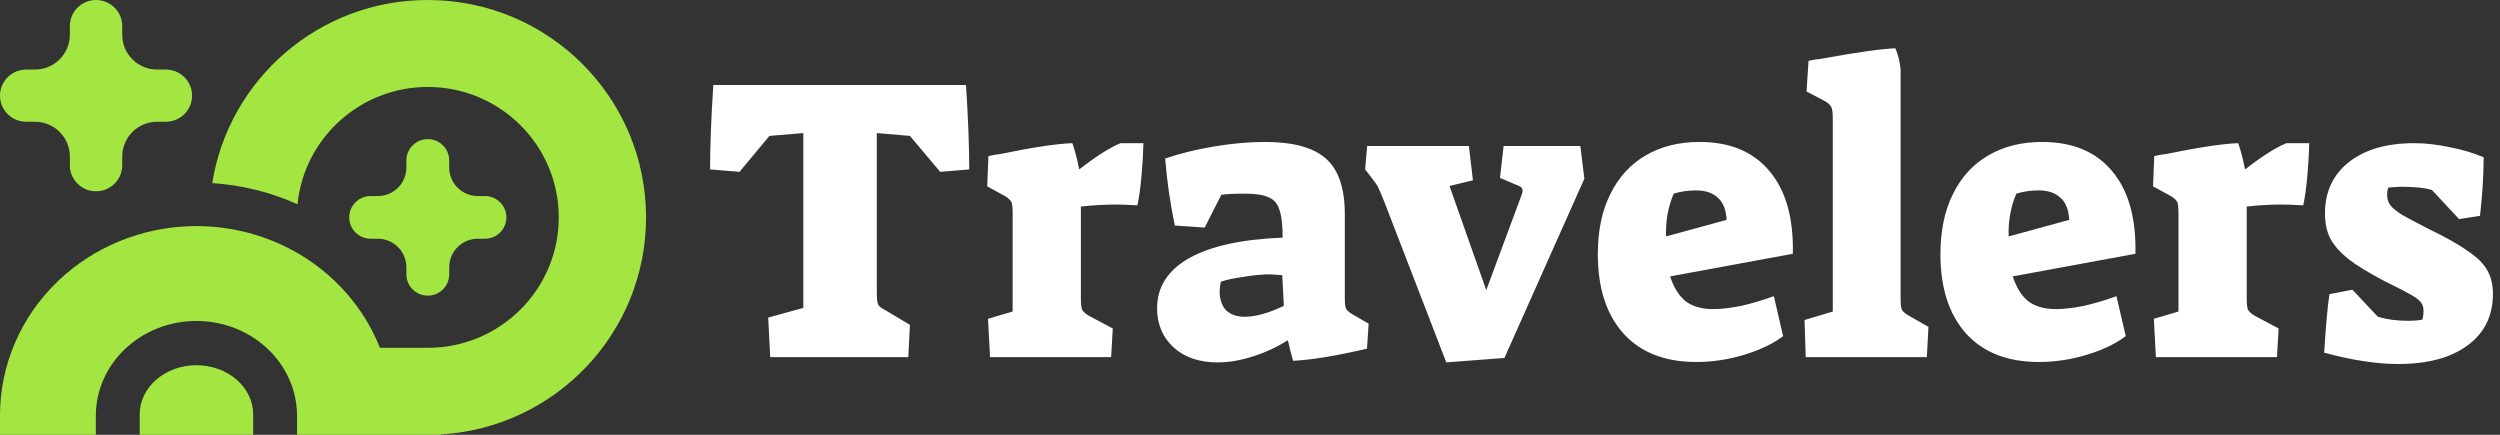 <svg width="161" height="28" viewBox="0 0 161 28" fill="none" xmlns="http://www.w3.org/2000/svg">
<rect x="0" y="0" width="161" height="28" fill="#333333" stroke="none"/>
<path d="M27.55 22.4C32.208 22.4 35.984 18.639 35.984 14C35.984 9.361 32.208 5.6 27.55 5.6C23.179 5.6 19.584 8.912 19.159 13.155C17.436 12.379 15.574 11.915 13.668 11.793C14.731 5.109 20.541 0 27.55 0C35.313 0 41.606 6.268 41.606 14C41.606 21.45 35.764 27.541 28.394 27.975V28H19.13V26.778C19.13 25.191 18.473 23.648 17.268 22.494C16.06 21.336 14.401 20.669 12.651 20.669C10.9 20.669 9.241 21.336 8.033 22.494C6.828 23.648 6.171 25.191 6.171 26.778V28H0V26.748C0 23.476 1.363 20.363 3.748 18.088C6.057 15.885 9.14 14.637 12.349 14.563C12.45 14.561 12.55 14.56 12.651 14.56C12.729 14.56 12.806 14.561 12.884 14.562C16.118 14.62 19.228 15.87 21.553 18.088C22.841 19.317 23.831 20.79 24.469 22.4H27.55Z" fill="#A3E642"/>
<path d="M15.235 24.447C15.92 25.041 16.305 25.846 16.305 26.685V28H8.996V26.685C8.996 25.846 9.381 25.041 10.066 24.447C10.752 23.854 11.681 23.52 12.651 23.52C13.62 23.52 14.549 23.854 15.235 24.447Z" fill="#A3E642"/>
<path d="M30.77 12.625C29.754 12.625 28.93 11.805 28.93 10.793V10.335C28.93 9.575 28.312 8.96 27.55 8.96C26.788 8.96 26.17 9.575 26.17 10.335V10.793C26.17 11.805 25.346 12.625 24.33 12.625H23.87C23.108 12.625 22.49 13.241 22.49 14C22.49 14.759 23.108 15.374 23.87 15.374H24.33C25.346 15.374 26.17 16.195 26.17 17.207V17.666C26.17 18.425 26.788 19.04 27.55 19.04C28.312 19.04 28.93 18.425 28.93 17.666V17.207C28.93 16.195 29.754 15.374 30.77 15.374H31.23C31.993 15.374 32.611 14.759 32.611 14C32.611 13.241 31.993 12.625 31.23 12.625H30.77Z" fill="#A3E642"/>
<path d="M7.872 2.24C7.872 3.477 8.878 4.48 10.121 4.48H10.683C11.614 4.48 12.37 5.232 12.37 6.16C12.37 7.088 11.614 7.84 10.683 7.84H10.121C8.878 7.84 7.872 8.843 7.872 10.08V10.64C7.872 11.568 7.116 12.32 6.185 12.32C5.253 12.32 4.498 11.568 4.498 10.64V10.08C4.498 8.843 3.491 7.84 2.249 7.84H1.687C0.755 7.84 0 7.088 0 6.16C0 5.232 0.755 4.48 1.687 4.48H2.249C3.491 4.48 4.498 3.477 4.498 2.24V1.68C4.498 0.752 5.253 0 6.185 0C7.116 0 7.872 0.752 7.872 1.68V2.24Z" fill="#A3E642"/>
<path d="M49.472 20.452L51.734 19.828V8.57L49.55 8.752L47.626 11.066L45.728 10.91C45.728 9.471 45.797 7.66 45.936 5.476H62.212C62.351 7.66 62.42 9.471 62.42 10.91L60.548 11.066L58.598 8.752L56.466 8.57V18.788C56.466 19.204 56.492 19.473 56.544 19.594C56.596 19.715 56.743 19.837 56.986 19.958L58.598 20.92L58.494 23H49.602L49.472 20.452ZM63.628 20.53L65.214 20.062V13.744C65.214 13.363 65.188 13.12 65.136 13.016C65.084 12.895 64.945 12.765 64.72 12.626L63.576 12.002L63.654 10.052C63.948 9.983 64.2 9.939 64.408 9.922C66.505 9.489 68.056 9.255 69.062 9.22C69.218 9.671 69.365 10.234 69.504 10.91C70.544 10.095 71.428 9.532 72.156 9.22H73.638C73.62 9.879 73.577 10.598 73.508 11.378C73.438 12.141 73.352 12.756 73.248 13.224C72.624 13.189 72.164 13.172 71.87 13.172C71.142 13.172 70.388 13.215 69.608 13.302V19.204C69.608 19.568 69.634 19.811 69.686 19.932C69.738 20.053 69.876 20.183 70.102 20.322L71.662 21.154L71.558 23H63.758L63.628 20.53ZM78.416 23.338C77.237 23.338 76.293 23.017 75.582 22.376C74.871 21.717 74.516 20.877 74.516 19.854C74.516 18.485 75.201 17.41 76.57 16.63C77.957 15.85 79.967 15.408 82.602 15.304C82.602 14.489 82.533 13.891 82.394 13.51C82.273 13.111 82.039 12.843 81.692 12.704C81.363 12.548 80.851 12.47 80.158 12.47C79.447 12.47 78.945 12.496 78.65 12.548L77.584 14.654L75.66 14.524C75.365 13.137 75.157 11.699 75.036 10.208C76.007 9.879 77.064 9.619 78.208 9.428C79.369 9.237 80.453 9.142 81.458 9.142C83.295 9.142 84.613 9.506 85.41 10.234C86.207 10.945 86.606 12.132 86.606 13.796V19.23C86.606 19.542 86.632 19.759 86.684 19.88C86.753 20.001 86.892 20.123 87.1 20.244L88.14 20.842L88.036 22.454C86.025 22.922 84.439 23.182 83.278 23.234C83.243 23.13 83.191 22.948 83.122 22.688C83.053 22.411 82.992 22.151 82.94 21.908C82.264 22.341 81.519 22.688 80.704 22.948C79.907 23.208 79.144 23.338 78.416 23.338ZM80.158 20.4C80.851 20.4 81.692 20.166 82.68 19.698L82.576 17.722C82.16 17.687 81.883 17.67 81.744 17.67C81.276 17.67 80.73 17.722 80.106 17.826C79.482 17.913 78.988 18.017 78.624 18.138C78.572 18.363 78.546 18.571 78.546 18.762C78.546 19.282 78.685 19.689 78.962 19.984C79.257 20.261 79.655 20.4 80.158 20.4ZM89.137 12.964C88.947 12.496 88.817 12.193 88.747 12.054C88.678 11.915 88.548 11.725 88.357 11.482L87.915 10.91L88.045 9.402H94.597L94.857 11.612L93.349 11.976L95.715 18.684L98.003 12.522C98.038 12.418 98.055 12.34 98.055 12.288C98.055 12.132 97.977 12.028 97.821 11.976L96.599 11.456L96.833 9.402H101.773L102.033 11.508L96.885 23.052L93.141 23.338L89.137 12.964ZM109.244 23.312C107.216 23.312 105.647 22.697 104.538 21.466C103.446 20.235 102.9 18.537 102.9 16.37C102.9 14.862 103.168 13.571 103.706 12.496C104.243 11.404 105.006 10.572 105.994 10C106.982 9.428 108.134 9.142 109.452 9.142C111.41 9.142 112.91 9.766 113.95 11.014C115.007 12.262 115.51 14.039 115.458 16.344L107.554 17.8C107.796 18.528 108.134 19.065 108.568 19.412C109.018 19.741 109.608 19.906 110.336 19.906C110.838 19.906 111.436 19.837 112.13 19.698C112.823 19.542 113.525 19.334 114.236 19.074L114.834 21.648C114.192 22.133 113.36 22.532 112.338 22.844C111.315 23.156 110.284 23.312 109.244 23.312ZM111.194 14.16C111.159 13.501 110.968 13.025 110.622 12.73C110.292 12.418 109.824 12.262 109.218 12.262C108.715 12.262 108.238 12.331 107.788 12.47C107.424 13.319 107.259 14.238 107.294 15.226L111.194 14.16ZM116.211 20.608L118.031 20.062V7.608C118.031 7.227 117.996 6.984 117.927 6.88C117.875 6.759 117.727 6.629 117.485 6.49L116.341 5.892L116.471 3.916C116.817 3.847 117.086 3.803 117.277 3.786C119.565 3.37 121.159 3.145 122.061 3.11C122.234 3.509 122.347 3.959 122.399 4.462V19.204C122.399 19.568 122.425 19.811 122.477 19.932C122.529 20.053 122.676 20.183 122.919 20.322L124.193 21.05L124.089 23H116.289L116.211 20.608ZM131.308 23.312C129.28 23.312 127.712 22.697 126.602 21.466C125.51 20.235 124.964 18.537 124.964 16.37C124.964 14.862 125.233 13.571 125.77 12.496C126.308 11.404 127.07 10.572 128.058 10C129.046 9.428 130.199 9.142 131.516 9.142C133.475 9.142 134.974 9.766 136.014 11.014C137.072 12.262 137.574 14.039 137.522 16.344L129.618 17.8C129.861 18.528 130.199 19.065 130.632 19.412C131.083 19.741 131.672 19.906 132.4 19.906C132.903 19.906 133.501 19.837 134.194 19.698C134.888 19.542 135.59 19.334 136.3 19.074L136.898 21.648C136.257 22.133 135.425 22.532 134.402 22.844C133.38 23.156 132.348 23.312 131.308 23.312ZM133.258 14.16C133.224 13.501 133.033 13.025 132.686 12.73C132.357 12.418 131.889 12.262 131.282 12.262C130.78 12.262 130.303 12.331 129.852 12.47C129.488 13.319 129.324 14.238 129.358 15.226L133.258 14.16ZM138.708 20.53L140.294 20.062V13.744C140.294 13.363 140.268 13.12 140.216 13.016C140.164 12.895 140.025 12.765 139.8 12.626L138.656 12.002L138.734 10.052C139.029 9.983 139.28 9.939 139.488 9.922C141.585 9.489 143.137 9.255 144.142 9.22C144.298 9.671 144.445 10.234 144.584 10.91C145.624 10.095 146.508 9.532 147.236 9.22H148.718C148.701 9.879 148.657 10.598 148.588 11.378C148.519 12.141 148.432 12.756 148.328 13.224C147.704 13.189 147.245 13.172 146.95 13.172C146.222 13.172 145.468 13.215 144.688 13.302V19.204C144.688 19.568 144.714 19.811 144.766 19.932C144.818 20.053 144.957 20.183 145.182 20.322L146.742 21.154L146.638 23H138.838L138.708 20.53ZM154.435 23.442C153.066 23.442 151.48 23.199 149.677 22.714C149.781 21.015 149.894 19.759 150.015 18.944L151.497 18.658L153.135 20.4C153.707 20.573 154.349 20.66 155.059 20.66C155.458 20.66 155.77 20.634 155.995 20.582C156.047 20.443 156.073 20.253 156.073 20.01C156.073 19.802 156.021 19.629 155.917 19.49C155.831 19.351 155.623 19.187 155.293 18.996C154.964 18.805 154.392 18.511 153.577 18.112C152.555 17.575 151.775 17.098 151.237 16.682C150.7 16.249 150.31 15.807 150.067 15.356C149.842 14.905 149.729 14.368 149.729 13.744C149.729 12.357 150.241 11.257 151.263 10.442C152.303 9.627 153.707 9.22 155.475 9.22C156.203 9.22 156.966 9.307 157.763 9.48C158.578 9.636 159.306 9.853 159.947 10.13C159.947 11.257 159.869 12.513 159.713 13.9L158.361 14.108L156.619 12.236C156.169 12.097 155.51 12.028 154.643 12.028C154.505 12.028 154.227 12.045 153.811 12.08C153.759 12.184 153.733 12.349 153.733 12.574C153.733 12.817 153.803 13.033 153.941 13.224C154.08 13.397 154.323 13.597 154.669 13.822C155.033 14.03 155.605 14.333 156.385 14.732C157.529 15.287 158.387 15.772 158.959 16.188C159.549 16.587 159.956 16.994 160.181 17.41C160.424 17.826 160.545 18.329 160.545 18.918C160.545 20.339 159.999 21.449 158.907 22.246C157.833 23.043 156.342 23.442 154.435 23.442Z" fill="white"/>
</svg>
